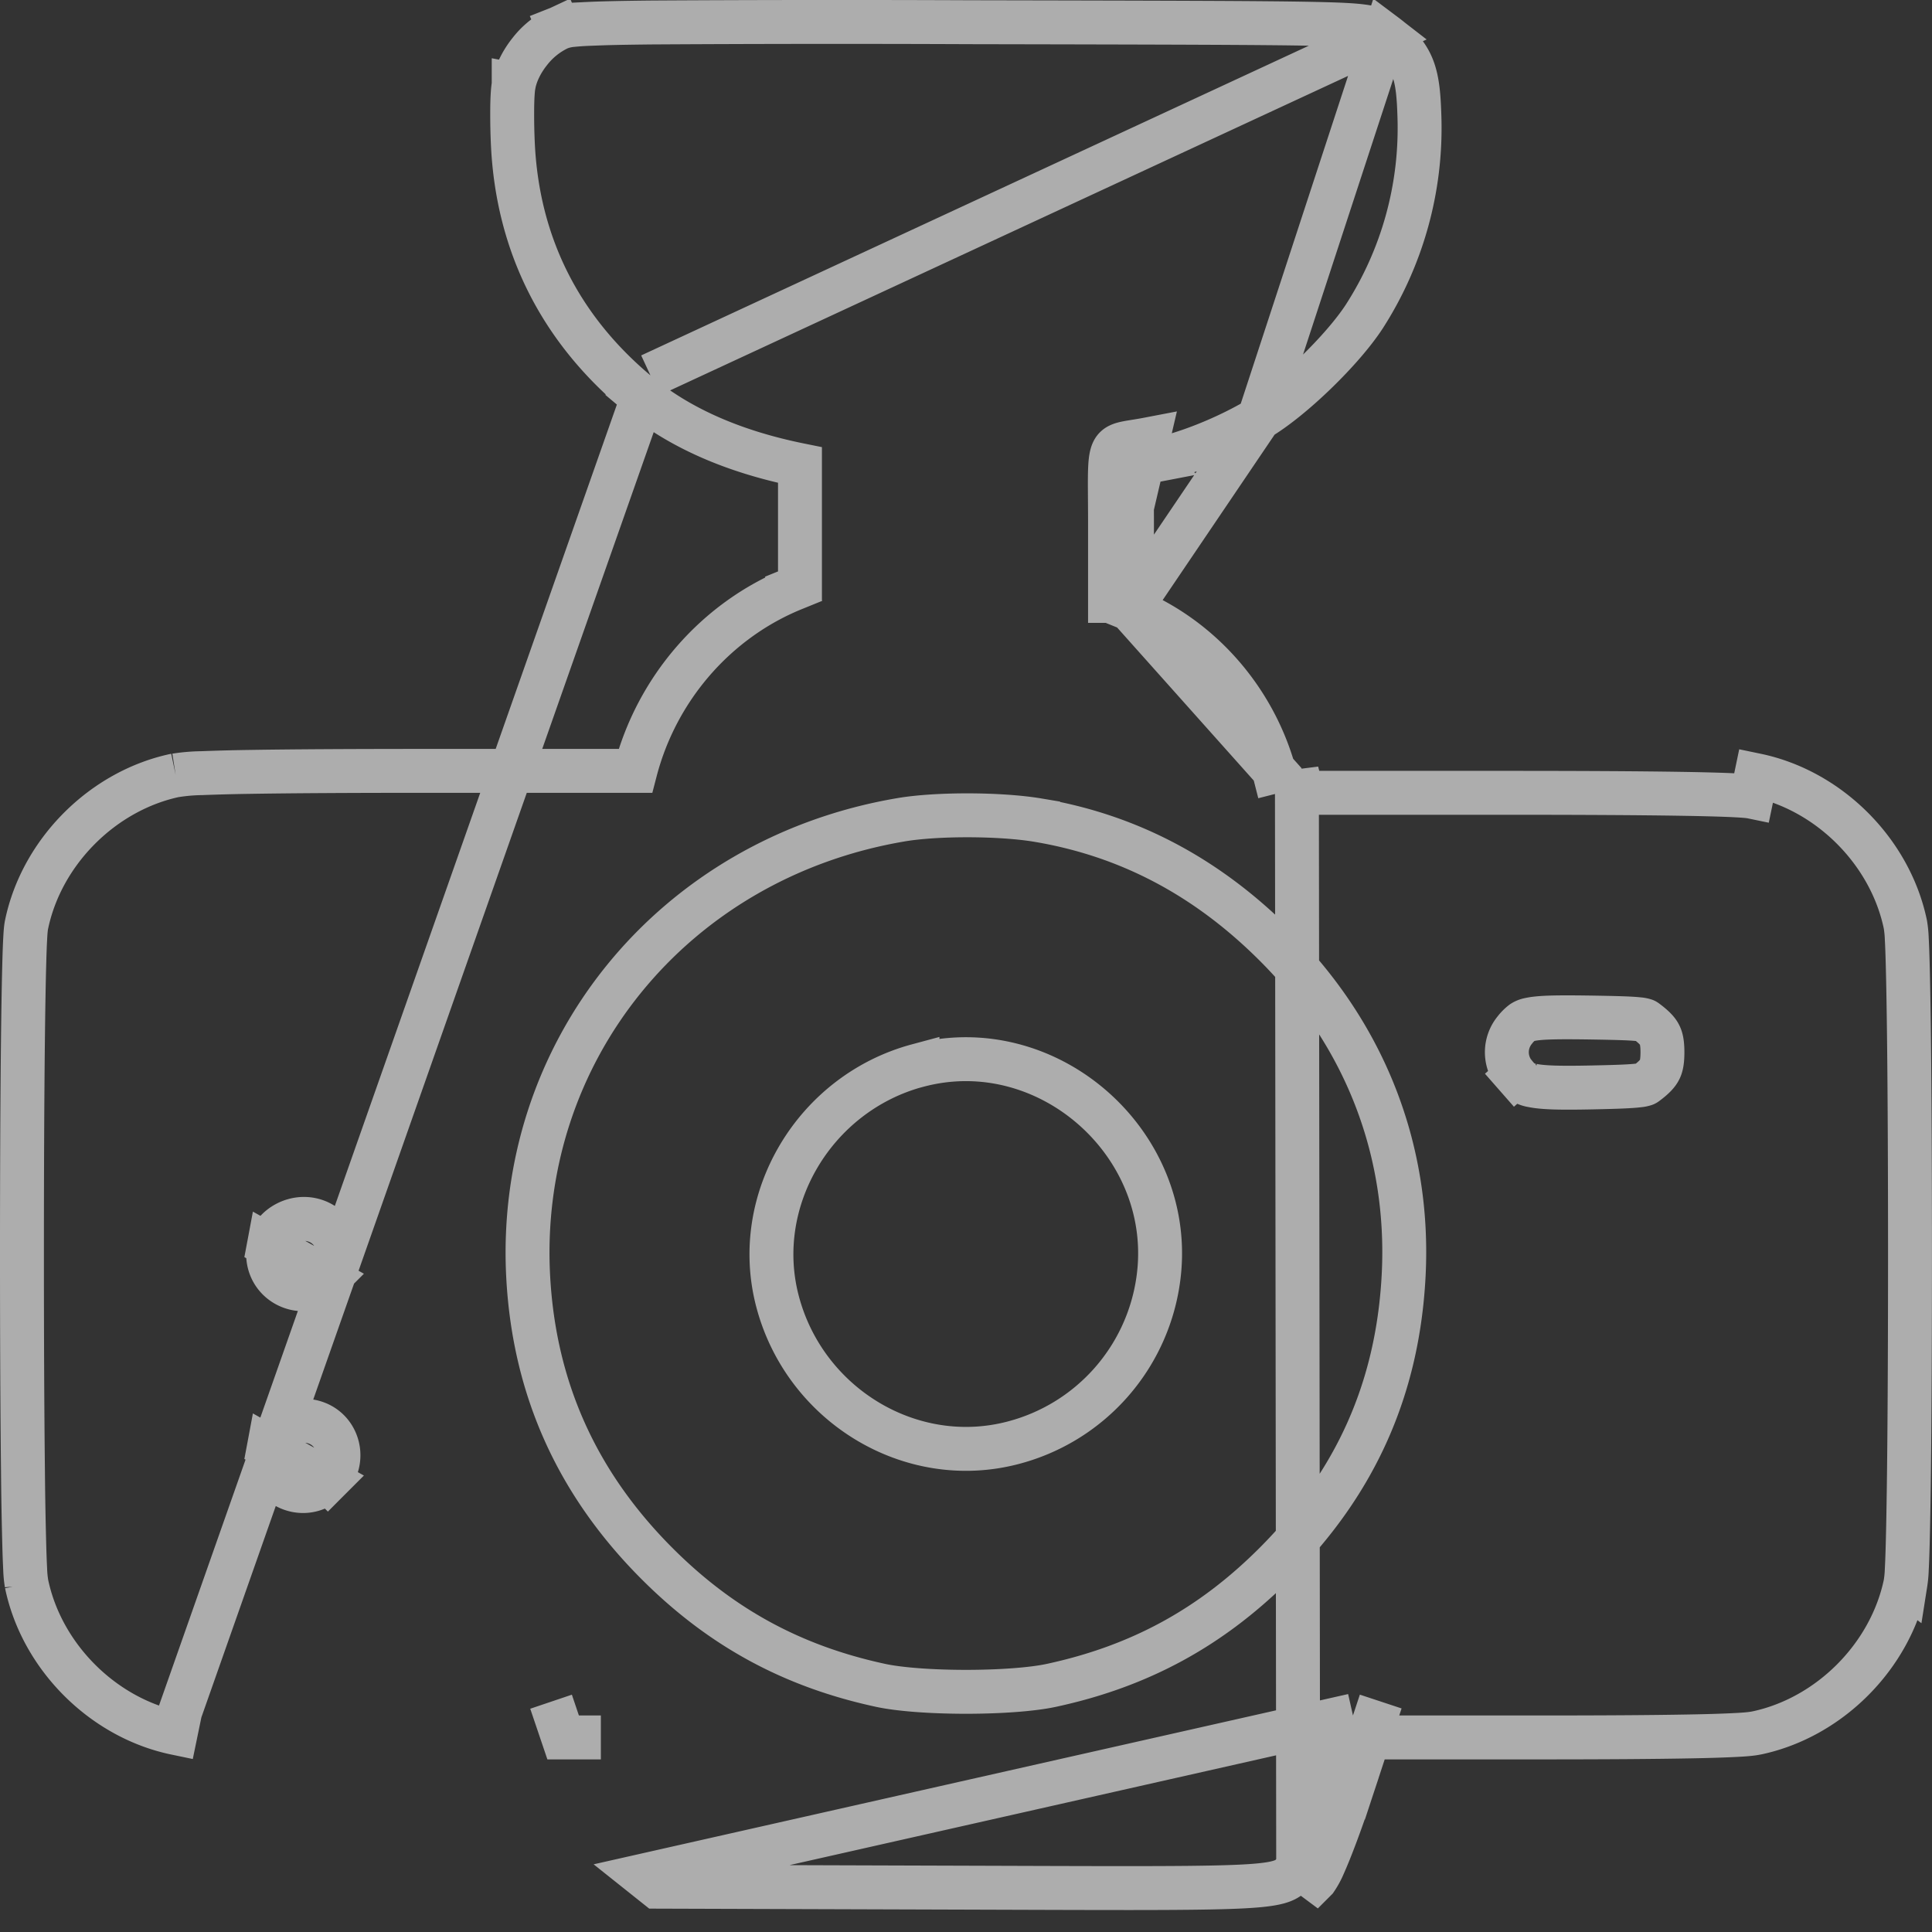 <svg width="44" height="44" fill="none" xmlns="http://www.w3.org/2000/svg"><rect width="100%" height="100%" fill="#333333" stroke="none"/><path opacity=".6" d="M14.813 8.548l-.322.383c-1.746-1.468-2.7-3.377-2.81-5.635a14.51 14.51 0 01-.016-.787c.001-.219.01-.445.034-.579m3.114 6.618L31.535.791h0a.87.87 0 00-.207-.119A1.265 1.265 0 0031.027.6c-.209-.029-.542-.045-1.113-.057-1.155-.024-3.39-.028-7.817-.037a716.098 716.098 0 00-7.243.006c-.678.007-1.142.017-1.45.032a5.891 5.891 0 00-.374.026 1.056 1.056 0 00-.298.07l.2.457-.2-.457a1.817 1.817 0 00-.663.529c-.17.212-.317.48-.37.762m3.114 6.618l-.322.383c.961.808 2.211 1.353 3.728 1.66v2.758l-.145.059.188.463-.188-.463c-1.77.719-3.117 2.275-3.604 4.147H9.698c-1.72 0-3.05.008-3.986.023a45.57 45.57 0 00-1.117.029 4.21 4.21 0 00-.593.05m10.811-9.109l-10.71 30.43-.101.49c-1.659-.345-3.053-1.74-3.397-3.4a2.584 2.584 0 01-.032-.335 23.282 23.282 0 01-.02-.538 92.666 92.666 0 01-.03-1.708C.507 32.116.5 30.338.5 28.562c0-1.776.007-3.553.023-4.925.008-.686.018-1.272.03-1.707.006-.217.012-.4.02-.538.006-.121.014-.252.032-.336M11.699 1.93l.492.093-.492-.092s0 0 0 0zM4.002 17.656s0 0 0 0l.102.49-.102-.49zm0 0c-1.659.346-3.053 1.741-3.397 3.4m0 0l.489.102-.49-.102s0 0 0 0zm28.96 21.45l.4.298a1.87 1.87 0 00.177-.324c.055-.123.119-.276.186-.448.135-.345.291-.779.439-1.226l-.475-.157m-.727 1.856l-.029-24.922.09.349-.485.123m.424 24.45c.115-.153.437-.976.727-1.856m-.727 1.856c-.056.075-.098.14-.15.194-.311.33-.992.312-7.531.291l-6.923-.022-.315-.251 16.167-3.648m-.521 1.58l.475.157.407-1.237m-.882 1.08l.52-1.58m.362.5h3.963c1.416 0 2.539-.008 3.343-.023.403-.007.728-.017.973-.029.229-.01.427-.024.544-.049m-8.823.101h-.361v-.5m.361.5l.114-.343-.475-.157m9.184.4s0 0 0 0l-.102-.49.102.49zm0 0c1.659-.346 3.053-1.741 3.398-3.4a2.63 2.63 0 00.031-.336c.008-.14.014-.321.02-.538.012-.435.022-1.022.03-1.707.016-1.372.023-3.15.023-4.926 0-1.776-.007-3.553-.023-4.925-.008-.686-.018-1.272-.03-1.707-.006-.217-.012-.4-.02-.538a2.591 2.591 0 00-.032-.336c-.344-1.659-1.738-3.055-3.397-3.4 0 0 0 0 0 0l-.102.49c-.29-.06-2.154-.09-5.594-.09h-5.16m0 0l-.089-.35c-.443-1.734-1.688-3.174-3.315-3.835m3.404 4.184v-.371l-3.404-3.813m0 0l.188-.463-.145-.059m-.043.522l2.936-4.34c-.746.444-1.698.825-2.438.966a6.586 6.586 0 01-.296.05l-.036.007a5.406 5.406 0 00-.114.019m-.052 3.298l-.457-.185m.457.185l-.457-.185m.5-.337v-1.417c0-.228-.001-.42-.003-.587-.001-.212-.002-.38 0-.524a3.08 3.08 0 01.012-.248m-.009 2.776v.337h-.5m.5-.337l-.312-.127-.188.464m.509-3.113c.005-.053.01-.075.011-.08 0 0 0-.001 0 0a.223.223 0 01-.072.085c-.029.02-.043.019-.008.01a.702.702 0 01.069-.015zm-.509 3.113v-1.754c0-1.19-.041-1.58.131-1.74.117-.109.334-.11.73-.186l-.86 3.68zM7.467 29.122c.413-.414.27-1.09-.232-1.3-.482-.201-1.03.111-1.112.547l1.344.753zm0 0c-.55.55-1.502.092-1.344-.752l1.344.752zm0 4.596c.413-.414.27-1.089-.232-1.299-.482-.201-1.03.11-1.112.547l1.344.752zm0 0c-.55.55-1.502.093-1.344-.752l1.344.752zm5.717 5.351l-.474.16.115.34h.359v-.5zm10.46-20.39h0c2.045.344 3.828 1.279 5.394 2.842 2.047 2.042 3.072 4.675 2.93 7.509-.13 2.581-1.088 4.733-2.93 6.577-1.455 1.456-3.08 2.342-5.094 2.776-.434.094-1.174.147-1.944.147-.771 0-1.51-.053-1.945-.147-2.013-.434-3.64-1.32-5.094-2.776-1.818-1.82-2.787-3.973-2.93-6.498-.29-5.149 3.285-9.56 8.493-10.44.817-.138 2.266-.134 3.12.01zm10.881 5.82l-.376.33.376-.33a.795.795 0 01-.026-1.041.956.956 0 01.172-.173.439.439 0 01.167-.066c.216-.048.578-.057 1.358-.046.628.01.945.019 1.132.04a.6.6 0 01.132.026h0c.005.002.012.004.038.024.186.139.26.23.297.305.038.072.066.179.066.397 0 .219-.028.326-.066.398-.038.075-.111.166-.297.305-.026.02-.033.022-.04.024h0a.577.577 0 01-.127.026c-.177.023-.474.035-1.056.047-.751.016-1.138.005-1.378-.045a.623.623 0 01-.21-.074.725.725 0 01-.162-.148zM28.673 9.53c.393-.234.87-.63 1.298-1.045.429-.416.845-.885 1.102-1.28a7.938 7.938 0 001.254-4.53c-.014-.46-.038-.832-.158-1.136-.136-.344-.37-.551-.634-.749l-2.862 8.74zm-7.778 14.738c-2.334.628-3.792 3.048-3.19 5.36.615 2.363 3.029 3.84 5.36 3.232a4.479 4.479 0 003.311-3.701c.442-3.068-2.492-5.695-5.481-4.89z" stroke="#fff"/></svg>